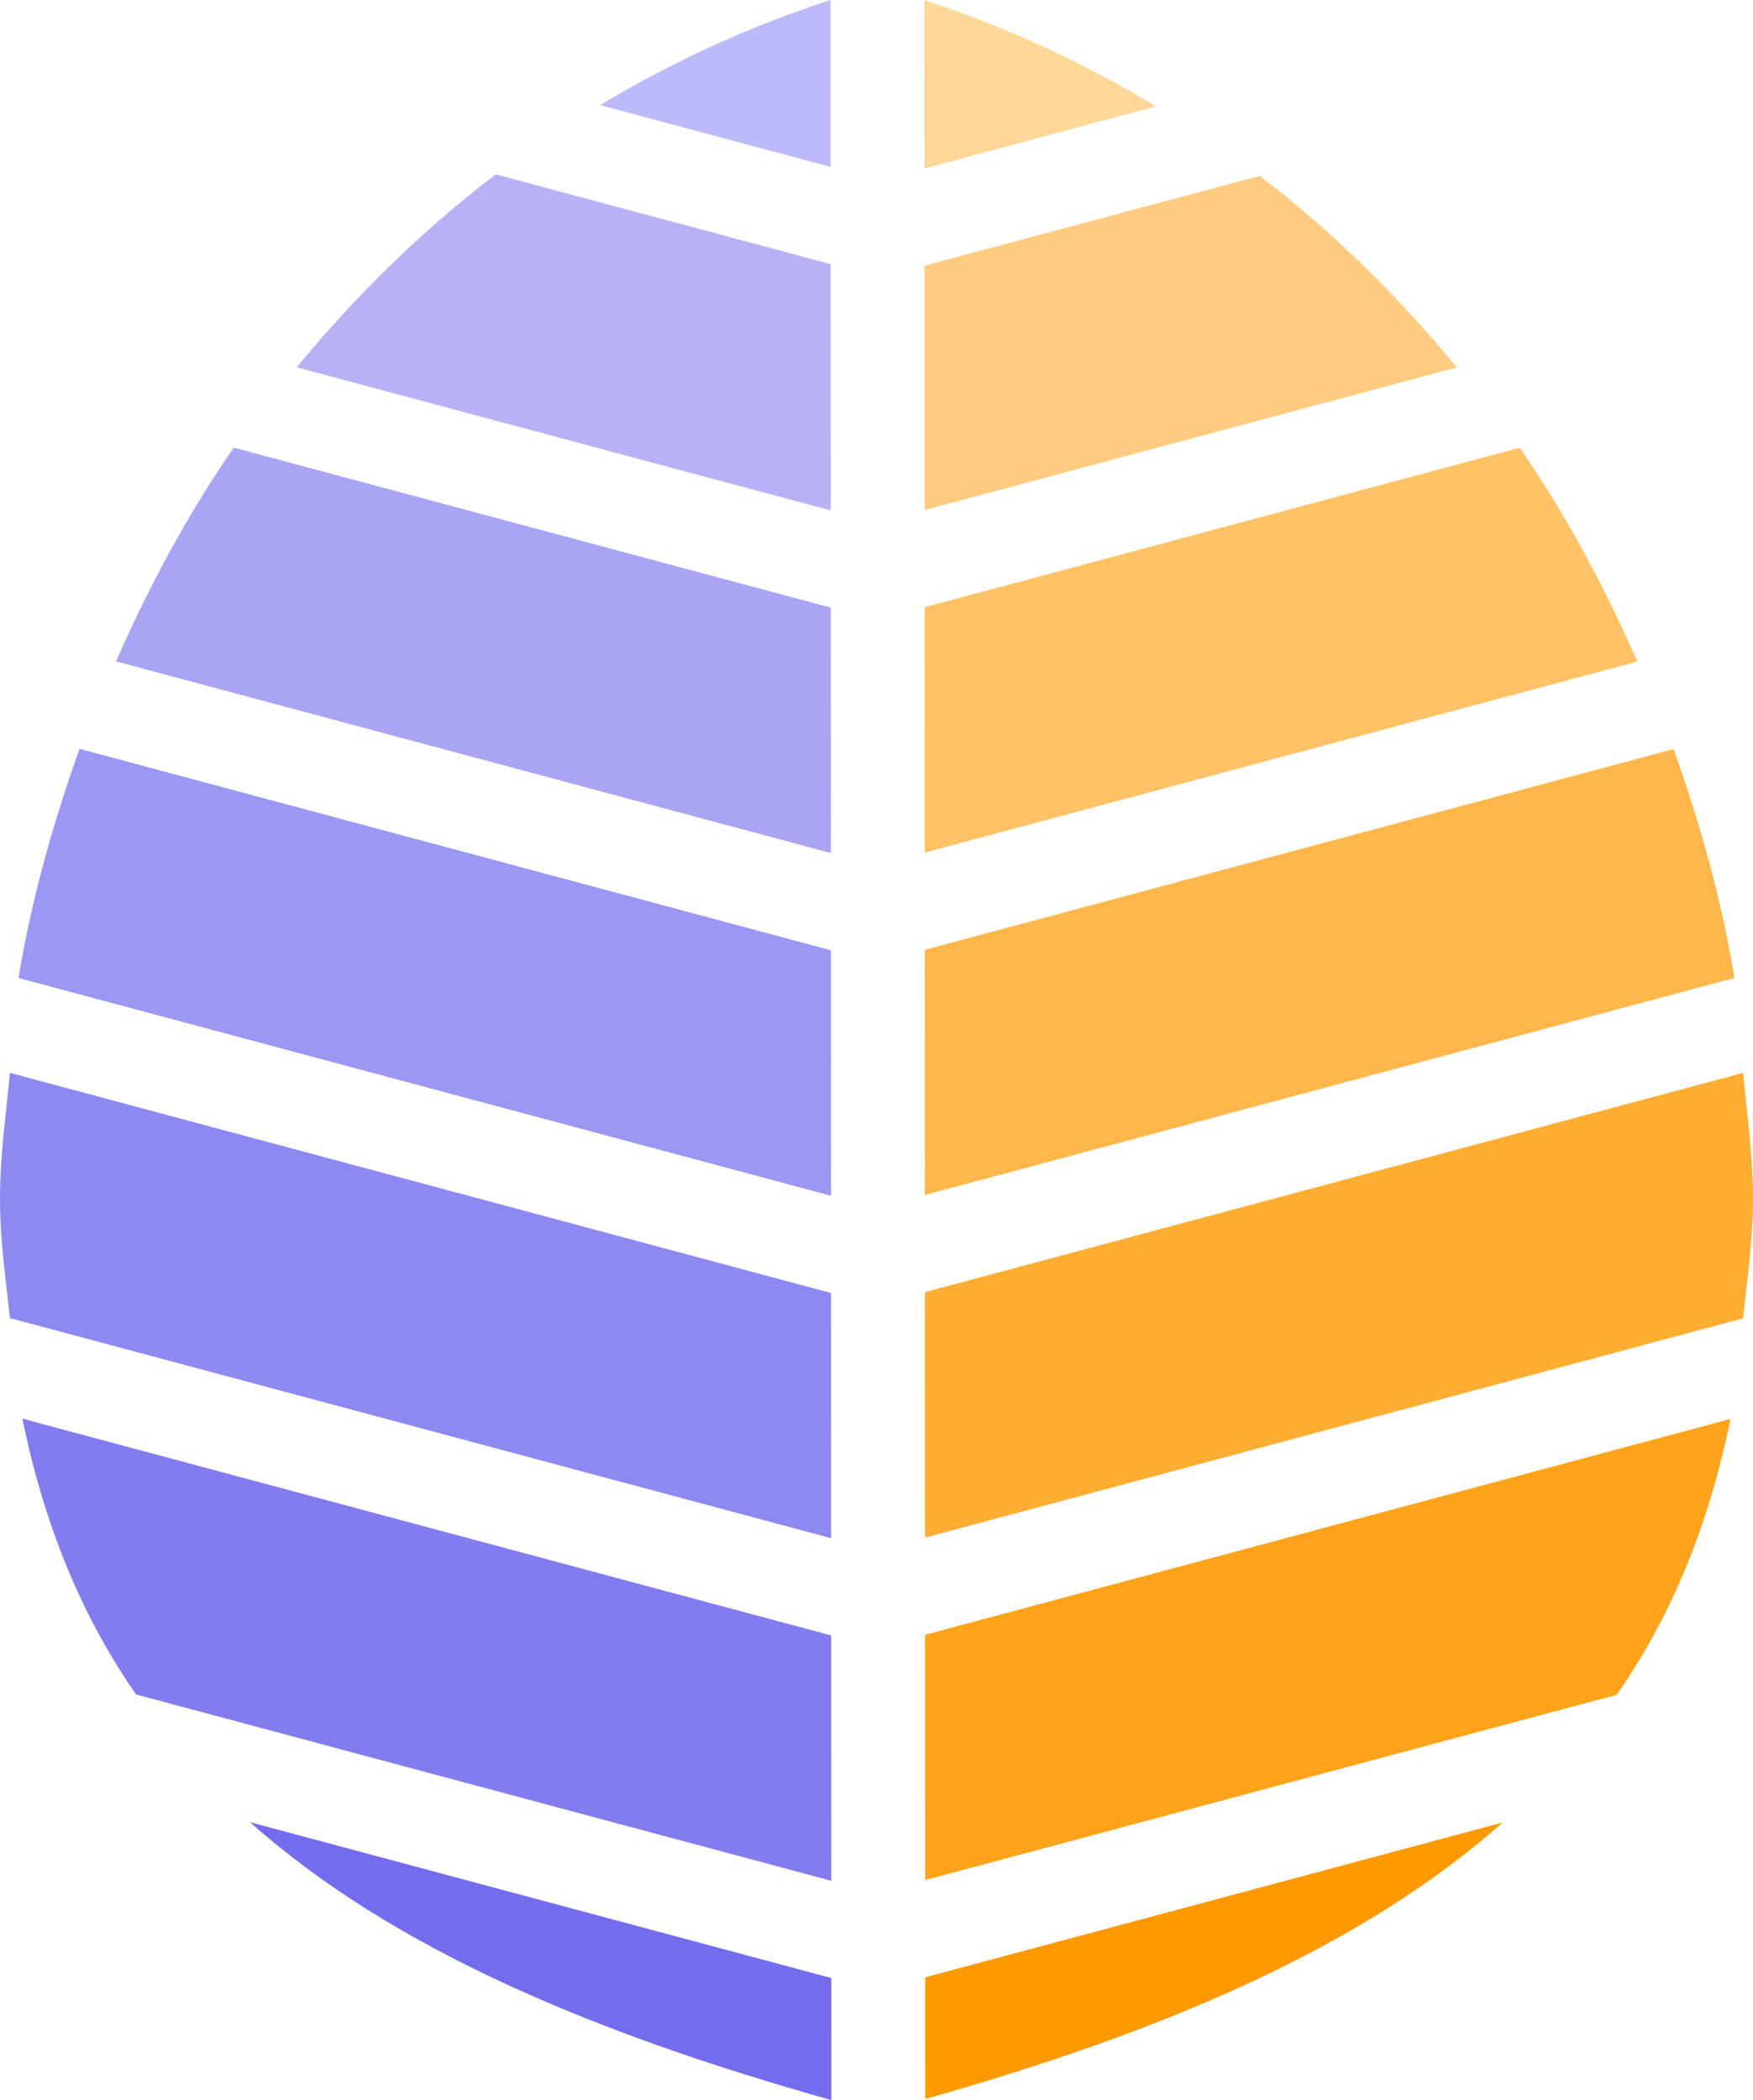 <?xml version="1.0" encoding="UTF-8" standalone="no"?>
<!-- Created with Inkscape (http://www.inkscape.org/) -->

<svg
   width="74.697mm"
   height="89.461mm"
   viewBox="0 0 74.697 89.461"
   version="1.1"
   id="svg5"
   xmlns="http://www.w3.org/2000/svg"
   xmlns:svg="http://www.w3.org/2000/svg">
  <defs
     id="defs2" />
  <g
     id="layer1"
     transform="translate(-10.257,-32.569)">
    <g
       id="g39983"
       transform="translate(-99.138,-3.911)">
      <path
         style="color:#000000;fill:#bcbaf8;fill-opacity:1;stroke-linecap:round;-inkscape-stroke:none"
         d="m 144.788,43.589 -0.002,-7.109 c -3.468,1.122 -6.738,2.63 -9.818,4.479 z"
         id="path35475" />
      <path
         style="color:#000000;fill:#ffd799;fill-opacity:1;stroke-linecap:round;-inkscape-stroke:none"
         d="m 148.788,43.658 9.863,-2.643 c -3.093,-1.869 -6.379,-3.396 -9.865,-4.531 z"
         id="path35472" />
      <path
         style="color:#000000;fill:#ffcb80;fill-opacity:1;stroke-linecap:round;-inkscape-stroke:none"
         d="m 148.794,58.208 22.678,-6.076 c -2.505,-3.043 -5.297,-5.79 -8.4,-8.16 l -14.281,3.826 z"
         id="path35469" />
      <path
         style="color:#000000;fill:#b7b2f5;fill-opacity:1;stroke-linecap:round;-inkscape-stroke:none"
         d="m 144.794,58.224 -0.004,-10.492 -14.267,-3.824 c -3.136,2.382 -5.958,5.151 -8.486,8.219 z"
         id="path35466" />
      <path
         style="color:#000000;fill:#ffc266;fill-opacity:1;stroke-linecap:round;-inkscape-stroke:none"
         d="m 148.8,72.798 30.365,-8.137 c -1.415,-3.21 -3.051,-6.277 -5.014,-9.107 l -25.355,6.793 z"
         id="path35463" />
      <path
         style="color:#000000;fill:#a9a4f4;fill-opacity:1;stroke-linecap:round;-inkscape-stroke:none"
         d="m 144.8,72.818 -0.004,-10.453 -25.439,-6.816 c -1.965,2.829 -3.604,5.896 -5.021,9.105 z"
         id="path35460" />
      <path
         style="color:#000000;fill:#ffb74c;fill-opacity:1;stroke-linecap:round;-inkscape-stroke:none"
         d="m 148.805,87.384 34.498,-9.244 c -0.557,-3.374 -1.474,-6.61 -2.594,-9.75 l -31.908,8.551 z"
         id="path35457" />
      <path
         style="color:#000000;fill:#9c97f2;fill-opacity:1;stroke-linecap:round;-inkscape-stroke:none"
         d="m 144.805,87.417 -0.004,-10.457 -32.016,-8.58 c -1.123,3.143 -2.043,6.382 -2.602,9.76 z"
         id="path35454" />
      <path
         style="color:#000000;fill:#ffad33;fill-opacity:1;stroke-linecap:round;-inkscape-stroke:none"
         d="m 148.811,101.98 34.859,-9.34 c 0.17,-1.674 0.421,-3.259 0.422,-5.121 -2e-4,-1.814 -0.256,-3.563 -0.422,-5.336 l -34.863,9.342 z"
         id="path35451" />
      <path
         style="color:#000000;fill:#8e89f1;fill-opacity:1;stroke-linecap:round;-inkscape-stroke:none"
         d="m 144.811,102.005 -0.004,-10.445 -34.988,-9.377 c -0.166,1.774 -0.423,3.523 -0.424,5.338 8.7e-4,1.857 0.251,3.437 0.42,5.107 z"
         id="path35448" />
      <path
         style="color:#000000;fill:#ffa31a;fill-opacity:1;stroke-linecap:round;-inkscape-stroke:none"
         d="m 148.817,116.57 29.471,-7.895 c 2.287,-3.279 3.907,-7.158 4.846,-11.75 l -34.32,9.195 z"
         id="path35445" />
      <path
         style="color:#000000;fill:#827cee;fill-opacity:1;stroke-linecap:round;-inkscape-stroke:none"
         d="m 144.817,116.599 -0.004,-10.451 -34.463,-9.234 c 0.937,4.592 2.559,8.469 4.844,11.748 z"
         id="path35442" />
      <path
         style="color:#000000;fill:#ff9900;fill-opacity:1;stroke-linecap:round;-inkscape-stroke:none"
         d="m 148.821,125.894 c 10.071,-2.843 18.576,-6.427 24.598,-11.775 l -24.6,6.592 z"
         id="path35439" />
      <path
         style="color:#000000;fill:#736ced;fill-opacity:1;stroke-linecap:round;-inkscape-stroke:none"
         d="m 144.821,125.941 -0.002,-5.199 -24.771,-6.639 c 6.055,5.386 14.621,8.985 24.773,11.838 z"
         id="path35436" />
    </g>
  </g>
</svg>
